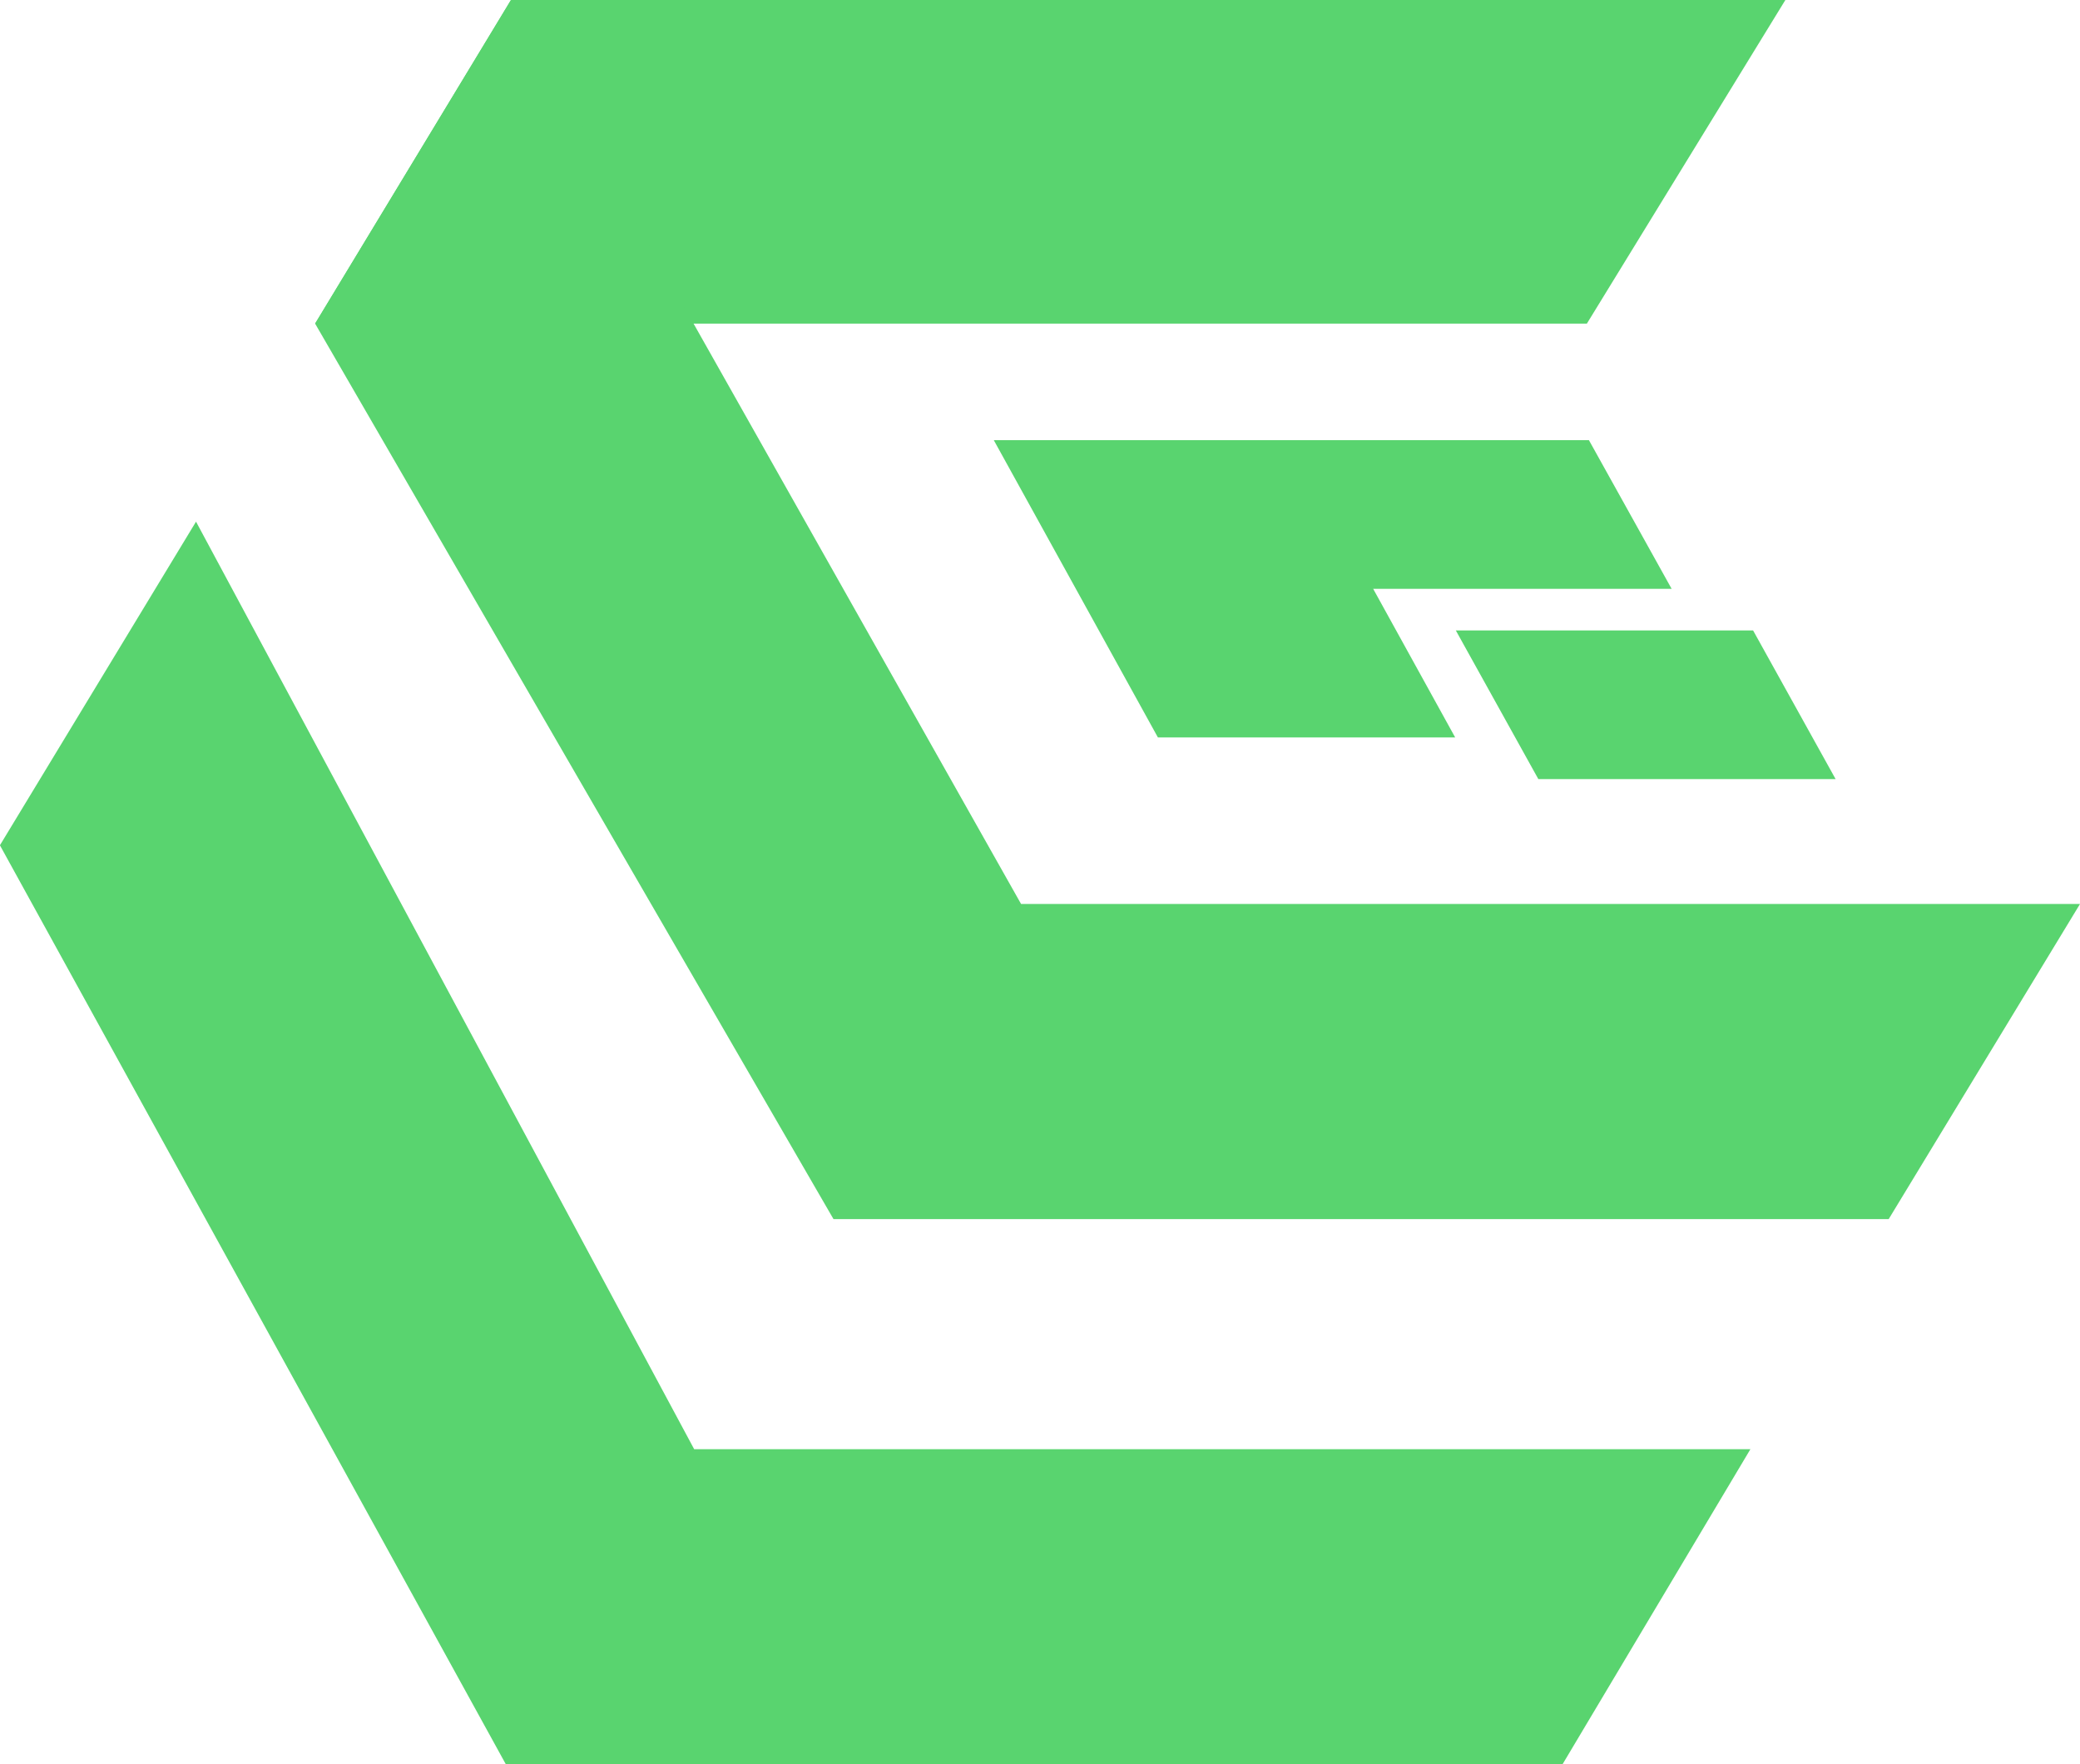 <svg id="Group_1057" data-name="Group 1057" xmlns="http://www.w3.org/2000/svg" width="48.853" height="41.429" viewBox="0 0 48.853 41.429">
  <g id="Group_841" data-name="Group 841" transform="translate(0 12.252)">
    <path id="Path_988" data-name="Path 988" d="M98.18,91.624H73.372l-11.7-21.783-4.606,7.6,11.88,21.578H93.77Z" transform="translate(-57.068 -69.842)" fill="#59d46f"/>
  </g>
  <path id="Path_989" data-name="Path 989" d="M61.1,70.77h29.87l4.662-7.6H65.7Z" transform="translate(-53.699 -63.17)" fill="#59d46f"/>
  <g id="Group_843" data-name="Group 843" transform="translate(7.398)">
    <path id="Path_990" data-name="Path 990" d="M102.552,84.4H77.681L65.7,63.17,61.1,70.77,73.275,91.8H98.059Z" transform="translate(-61.097 -63.17)" fill="#59d46f"/>
  </g>
  <g id="Group_848" data-name="Group 848" transform="translate(34.193 14.806)">
    <path id="Path_995" data-name="Path 995" d="M84.608,74.723H77.626l-1.938-3.491H82.67Z" transform="translate(-75.688 -71.232)" fill="#59d46f"/>
  </g>
  <path id="Path_996" data-name="Path 996" d="M85.7,72.292,83.757,68.8h-7v0H69.779l3.855,6.982h6.982L78.69,72.292Z" transform="translate(-46.438 -58.463)" fill="#59d46f"/>
</svg>
